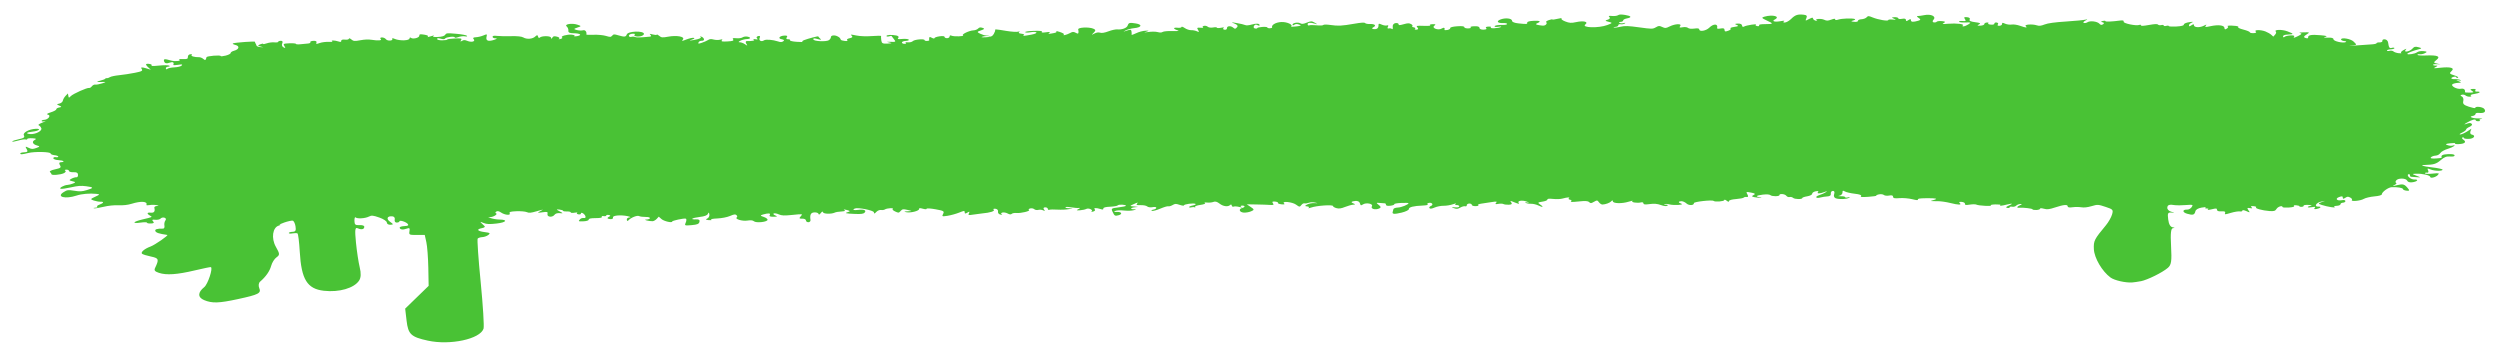 <svg width="304" height="43" viewBox="0 0 304 43" fill="none" xmlns="http://www.w3.org/2000/svg">
<g filter="url(#filter0_f_516_19414)">
<path d="M260.315 34.2C261.135 34.038 262.967 33.132 263.615 32.567C264.035 32.201 264.099 31.77 264.002 29.942C263.916 28.327 263.981 27.751 264.252 27.738C264.492 27.726 264.471 27.692 264.192 27.638C263.907 27.582 263.729 27.27 263.654 26.683C263.557 25.925 263.608 25.815 264.039 25.847C264.491 25.881 264.489 25.871 264.027 25.747C263.733 25.669 263.528 25.456 263.542 25.249C263.563 24.905 263.806 24.829 264.498 24.951C264.667 24.981 265.238 24.974 265.766 24.936C266.668 24.87 266.711 24.885 266.51 25.183C266.391 25.357 266.149 25.495 265.973 25.488C265.364 25.466 265.344 25.811 265.946 25.988C266.654 26.198 266.853 26.141 266.958 25.697C267.008 25.486 267.274 25.325 267.705 25.245C268.127 25.168 268.307 25.168 268.192 25.245C268.092 25.312 268.164 25.361 268.353 25.353C268.542 25.345 268.604 25.4 268.492 25.475C268.349 25.571 268.481 25.564 268.934 25.452C269.488 25.315 269.58 25.325 269.589 25.516C269.595 25.658 269.794 25.725 270.133 25.701C270.503 25.674 270.639 25.733 270.577 25.889C270.487 26.108 270.516 26.107 271.276 25.884C271.712 25.755 272.203 25.676 272.369 25.708C272.535 25.739 272.672 25.696 272.673 25.612C272.674 25.52 272.865 25.543 273.157 25.672C273.614 25.875 273.626 25.87 273.404 25.557C273.223 25.301 273.261 25.246 273.579 25.306C273.871 25.361 273.929 25.333 273.788 25.204C273.649 25.079 273.724 25.038 274.037 25.07C274.28 25.096 274.419 25.158 274.341 25.21C274.155 25.336 275.099 25.599 275.957 25.662C276.513 25.702 276.673 25.655 276.823 25.405C276.994 25.119 277.549 24.951 277.559 25.18C277.561 25.237 277.91 25.262 278.331 25.235C278.79 25.206 279.039 25.132 278.952 25.052C278.866 24.973 278.985 24.937 279.242 24.964C279.482 24.989 279.651 25.044 279.616 25.088C279.582 25.131 279.69 25.16 279.86 25.153C280.03 25.146 280.147 25.082 280.125 25.011C280.101 24.936 280.348 24.897 280.727 24.918C281.081 24.938 281.203 24.983 280.997 25.018C280.792 25.053 280.625 25.128 280.627 25.185C280.63 25.242 280.861 25.244 281.142 25.191C281.522 25.119 281.606 25.144 281.469 25.292C281.341 25.43 281.417 25.464 281.728 25.405C282.19 25.317 282.334 25.106 281.918 25.124C281.357 25.148 281.608 24.664 282.231 24.522C282.842 24.383 282.853 24.385 282.355 24.561C281.856 24.738 281.853 24.765 282.318 24.92C282.993 25.143 284.162 25.331 283.871 25.169C283.749 25.102 283.865 25.041 284.134 25.029C284.403 25.018 284.608 24.93 284.604 24.835C284.6 24.739 284.733 24.654 284.903 24.647C285.073 24.64 285.207 24.55 285.202 24.447C285.197 24.334 285.026 24.293 284.762 24.343C284.161 24.456 283.9 24.155 284.433 23.963C284.786 23.834 284.871 23.846 284.882 24.022C284.894 24.205 284.942 24.211 285.189 24.052C285.451 23.886 285.518 23.883 285.794 24.026C285.966 24.115 286.055 24.245 285.993 24.314C285.798 24.538 287.021 24.433 287.423 24.192C287.637 24.065 288.22 23.926 288.718 23.882C289.267 23.835 289.627 23.735 289.63 23.629C289.639 23.342 290.42 22.78 290.833 22.762C291.539 22.732 292.195 22.844 292.202 22.995C292.205 23.077 292.404 23.164 292.644 23.188C292.989 23.224 293.025 23.166 292.809 22.907C292.38 22.386 292.214 22.338 291.473 22.52C290.894 22.663 290.856 22.66 291.179 22.493C291.385 22.388 291.47 22.275 291.371 22.242C291.272 22.209 291.272 22.075 291.372 21.943C291.614 21.627 292.576 21.647 292.718 21.971C292.788 22.13 293.009 22.203 293.315 22.167C293.946 22.093 294.182 21.803 293.591 21.828C293.143 21.848 292.558 21.322 292.875 21.186C292.967 21.147 293.044 21.202 293.049 21.308C293.053 21.414 293.116 21.499 293.185 21.496C293.254 21.494 293.568 21.515 293.879 21.545C294.412 21.596 294.41 21.586 293.848 21.372C293.264 21.148 293.263 21.144 293.838 21.123C294.555 21.097 295.504 21.315 295.512 21.507C295.522 21.727 296.195 21.56 296.45 21.275C296.654 21.047 296.587 21.031 295.782 21.113C295.24 21.169 294.884 21.153 294.881 21.075C294.878 21.003 294.995 20.967 295.141 20.995C295.285 21.022 295.342 20.906 295.264 20.735C295.133 20.451 295.159 20.44 295.568 20.609C296.058 20.812 297.021 20.823 297.013 20.626C297.01 20.558 296.455 20.437 295.777 20.358C294.565 20.218 294.166 20.078 294.917 20.057C295.948 20.027 296.261 19.93 296.786 19.477C297.221 19.101 297.486 18.997 297.919 19.03C298.302 19.06 298.48 19.016 298.475 18.892C298.47 18.775 298.192 18.721 297.7 18.742C297.016 18.771 296.79 18.89 296.914 19.154C296.935 19.201 296.612 19.255 296.197 19.272C295.649 19.296 295.487 19.254 295.609 19.123C295.702 19.023 295.955 18.933 296.172 18.924C296.39 18.915 296.647 18.774 296.745 18.61C296.843 18.447 297.263 18.213 297.676 18.091C298.327 17.9 298.815 17.542 298.193 17.712C298.067 17.747 297.798 17.715 297.594 17.641C297.299 17.534 297.378 17.488 297.959 17.421C298.364 17.374 298.625 17.384 298.537 17.443C298.452 17.501 298.652 17.537 298.986 17.523C299.718 17.492 299.961 17.267 299.554 16.994C299.388 16.884 299.333 16.759 299.429 16.718C299.525 16.677 299.606 16.704 299.609 16.779C299.613 16.854 299.892 16.902 300.229 16.888C300.855 16.861 301.1 16.464 300.554 16.36C300.406 16.332 300.34 16.161 300.404 15.98L300.524 15.653L299.987 15.996C299.691 16.185 299.323 16.345 299.167 16.351C299.011 16.358 299.108 16.258 299.383 16.129C299.656 16 299.878 15.83 299.875 15.75C299.872 15.671 300.066 15.521 300.308 15.417C300.55 15.313 300.665 15.154 300.564 15.062C300.413 14.925 300.295 14.926 299.901 15.065C299.579 15.178 299.613 15.121 300.006 14.892C300.609 14.541 301.047 14.435 301.056 14.64C301.059 14.704 301.208 14.75 301.385 14.742C301.563 14.735 301.629 14.684 301.531 14.63C301.434 14.575 301.526 14.497 301.736 14.456C301.946 14.415 301.815 14.389 301.447 14.399C300.697 14.421 300.11 14.196 300.67 14.1C300.867 14.067 301.025 13.96 301.021 13.862C301.016 13.754 301.19 13.704 301.466 13.732C302.071 13.794 302.337 13.588 302.093 13.25C301.905 12.991 300.979 12.884 300.989 13.124C300.992 13.185 300.641 13.118 300.211 12.975C299.585 12.769 299.449 12.628 299.536 12.282C299.596 12.043 299.511 11.793 299.35 11.725C299.163 11.648 299.16 11.572 299.341 11.522C299.498 11.478 299.71 11.517 299.811 11.608C299.91 11.7 300.144 11.768 300.327 11.76C300.511 11.752 300.569 11.694 300.454 11.631C300.34 11.567 300.535 11.474 300.888 11.424C301.555 11.329 301.775 11.116 301.182 11.142C300.995 11.15 300.919 11.075 301.01 10.974C301.115 10.862 301.003 10.8 300.719 10.812C300.358 10.827 300.328 10.878 300.585 11.043C300.858 11.22 300.814 11.256 300.32 11.263C299.993 11.268 299.732 11.243 299.738 11.208C299.801 10.892 299.601 10.727 299.241 10.795C298.75 10.888 297.94 10.431 298.239 10.23C298.35 10.154 298.657 10.084 298.92 10.073C299.332 10.055 299.338 10.027 298.971 9.874C298.605 9.721 298.606 9.707 298.976 9.775C299.271 9.829 299.339 9.815 299.186 9.731C299.063 9.662 298.763 9.614 298.521 9.624C298.015 9.646 297.922 9.466 298.373 9.34C298.541 9.293 298.679 9.319 298.683 9.397C298.686 9.476 298.781 9.5 298.893 9.452C299.006 9.404 298.798 9.273 298.43 9.16C297.853 8.984 297.808 8.912 298.106 8.642C298.536 8.252 297.983 8.098 296.679 8.244C295.926 8.329 295.855 8.316 296.176 8.152C296.435 8.021 296.444 7.966 296.205 7.976C296.016 7.984 295.858 7.941 295.855 7.878C295.853 7.816 296.094 7.784 296.389 7.807C296.903 7.845 296.903 7.842 296.386 7.739C295.897 7.642 295.887 7.598 296.275 7.287C296.815 6.855 296.41 6.687 294.98 6.748C294.423 6.772 293.967 6.736 293.964 6.668C293.961 6.6 294.082 6.569 294.234 6.597C294.384 6.626 294.674 6.565 294.876 6.462C295.173 6.309 295.142 6.264 294.709 6.219C294.367 6.185 294.073 6.239 293.897 6.369C293.642 6.558 292.736 6.695 292.73 6.545C292.726 6.45 293.389 6.18 294.031 6.015C294.523 5.889 294.531 5.86 294.102 5.746C293.694 5.636 293.577 5.665 293.33 5.933C293.011 6.281 292.235 6.411 292.524 6.068C292.677 5.887 292.641 5.89 292.26 6.096C292.017 6.228 291.894 6.377 291.982 6.427C292.072 6.477 291.941 6.497 291.691 6.471C291.442 6.446 291.155 6.35 291.054 6.26C290.954 6.169 290.735 6.133 290.565 6.18C290.397 6.227 290.257 6.21 290.254 6.143C290.251 6.075 290.456 6.011 290.708 6C290.96 5.989 291.165 5.924 291.162 5.857C291.16 5.789 291.021 5.772 290.855 5.819C290.555 5.903 290.488 5.806 290.389 5.149C290.362 4.963 290.183 4.798 289.991 4.782C289.799 4.766 289.669 4.846 289.699 4.96C289.729 5.074 289.579 5.161 289.369 5.155C289.157 5.148 288.987 5.193 288.989 5.257C288.992 5.321 288.683 5.385 288.304 5.401C287.924 5.417 287.063 5.477 286.391 5.534C285.719 5.591 285.477 5.598 285.855 5.55C286.657 5.447 286.63 5.487 286.199 5.056C285.854 4.71 284.661 4.512 284.673 4.803C284.677 4.887 284.852 4.973 285.065 4.992C285.278 5.011 285.361 5.069 285.25 5.119C284.905 5.278 283.761 5.018 283.751 4.778C283.744 4.619 283.531 4.558 283.051 4.578C282.551 4.598 282.474 4.573 282.77 4.489C283.068 4.403 282.913 4.348 282.188 4.284C281.08 4.185 280.658 4.255 280.67 4.537C280.676 4.675 280.584 4.696 280.337 4.615C280.091 4.533 280.125 4.421 280.458 4.207C280.9 3.925 280.886 3.914 280.121 3.93C279.665 3.939 279.481 3.976 279.693 4.016C279.961 4.067 279.887 4.172 279.424 4.395C278.971 4.614 278.831 4.642 278.945 4.493C279.059 4.343 278.94 4.289 278.526 4.307C278.21 4.321 277.883 4.4 277.8 4.484C277.712 4.574 277.639 4.554 277.619 4.433C277.598 4.304 277.81 4.221 278.199 4.204C278.97 4.171 278.964 4.124 278.146 3.809C277.509 3.562 276.467 3.588 276.741 3.845C276.815 3.914 276.776 4.079 276.654 4.212L276.433 4.454L276.19 4.232C276.057 4.11 275.738 3.927 275.478 3.825C274.897 3.598 274.045 3.613 274.302 3.847C274.415 3.948 274.309 4.021 274.036 4.033C273.788 4.043 273.584 3.994 273.581 3.924C273.578 3.853 273.224 3.707 272.795 3.598C272.366 3.49 272.083 3.356 272.167 3.3C272.249 3.244 272.099 3.177 271.832 3.149C271.153 3.079 270.718 3.108 270.902 3.211C270.988 3.258 270.934 3.378 270.784 3.477C270.57 3.618 270.506 3.599 270.493 3.393C270.474 3.066 269.75 2.979 268.786 3.187C268.16 3.323 268.081 3.316 268.215 3.139C268.354 2.954 268.331 2.954 267.968 3.137C267.486 3.38 266.802 3.348 266.785 3.079C266.774 2.912 266.734 2.911 266.483 3.073C266.226 3.238 266.192 3.238 266.179 3.08C266.171 2.981 266.322 2.833 266.513 2.752C266.772 2.641 266.695 2.628 266.203 2.698C265.844 2.749 265.554 2.876 265.556 2.981C265.562 3.111 265.278 3.187 264.646 3.223C264.14 3.251 263.725 3.226 263.722 3.168C263.72 3.109 263.582 3.099 263.414 3.147C263.246 3.193 263.107 3.173 263.104 3.101C263.101 3.029 262.974 3.006 262.821 3.049C262.668 3.092 262.488 3.068 262.418 2.996C262.324 2.897 262.051 2.908 261.319 3.036C260.604 3.162 260.345 3.173 260.34 3.078C260.337 3.007 260.251 2.985 260.145 3.03C259.789 3.182 258.156 2.844 258.237 2.636C258.287 2.507 258.149 2.455 257.857 2.493C256.774 2.636 256.022 2.666 256.018 2.567C256.015 2.507 255.862 2.502 255.677 2.553C255.445 2.618 255.441 2.667 255.667 2.709C255.857 2.745 255.888 2.841 255.743 2.939C255.55 3.07 255.446 3.056 255.284 2.879C255.028 2.598 254.152 2.492 253.838 2.704C253.71 2.789 253.509 2.827 253.389 2.788C253.269 2.748 253.361 2.618 253.59 2.498C253.871 2.351 253.883 2.315 253.628 2.384C253.418 2.441 252.339 2.546 251.23 2.617C249.862 2.704 249.026 2.818 248.63 2.974C248.183 3.149 247.96 3.174 247.679 3.081C247.133 2.9 246.104 2.973 246.329 3.177C246.583 3.407 246.359 3.394 245.637 3.136C245.299 3.015 244.844 2.947 244.62 2.985C244.398 3.024 244.045 2.978 243.834 2.886C243.49 2.734 243.453 2.738 243.452 2.921C243.451 3.034 243.298 3.131 243.111 3.139C242.925 3.147 242.847 3.074 242.938 2.976C243.03 2.878 242.97 2.772 242.808 2.741C242.646 2.71 242.515 2.765 242.519 2.863C242.523 2.973 242.35 3.023 242.066 2.993C241.813 2.967 241.68 2.896 241.771 2.835C241.862 2.774 241.789 2.73 241.612 2.737C241.434 2.745 241.291 2.83 241.295 2.926C241.299 3.021 241.079 3.11 240.805 3.121C240.423 3.138 240.385 3.103 240.643 2.972C240.903 2.839 240.799 2.778 240.175 2.698C239.604 2.624 239.413 2.527 239.515 2.366C239.601 2.23 239.47 2.118 239.196 2.091C238.833 2.053 238.776 2.104 238.936 2.324C239.097 2.544 239.04 2.594 238.673 2.557C238.416 2.531 238.209 2.568 238.212 2.638C238.215 2.708 238.563 2.752 238.986 2.734C239.679 2.704 239.718 2.725 239.381 2.949C239.175 3.086 238.896 3.203 238.758 3.209C238.621 3.214 238.586 3.166 238.681 3.101C238.939 2.928 237.889 2.803 236.895 2.888C236.208 2.947 236.1 2.927 236.362 2.794C236.612 2.666 236.558 2.612 236.15 2.57C235.852 2.54 235.561 2.573 235.505 2.643C235.449 2.714 235.28 2.748 235.13 2.72C234.976 2.691 234.972 2.545 235.121 2.382C235.479 1.994 234.808 1.671 234 1.839C233.683 1.905 233.313 1.954 233.179 1.95C233.045 1.944 233.099 2.045 233.297 2.174C233.58 2.356 233.57 2.433 233.249 2.525C232.625 2.703 232.381 2.686 232.366 2.462C232.355 2.289 232.311 2.286 232.063 2.446C231.82 2.604 231.772 2.599 231.76 2.418C231.75 2.274 231.594 2.231 231.289 2.288C231.027 2.338 230.829 2.31 230.825 2.223C230.822 2.137 230.615 2.081 230.365 2.091C229.997 2.107 229.983 2.141 230.296 2.271C230.619 2.405 230.593 2.423 230.142 2.379C229.845 2.349 229.605 2.378 229.608 2.443C229.615 2.606 228.374 2.395 227.71 2.12C227.216 1.916 227.157 1.915 226.975 2.111C226.865 2.228 226.583 2.331 226.348 2.341C226.114 2.351 225.924 2.436 225.928 2.53C225.933 2.638 225.757 2.682 225.446 2.651C225.062 2.611 225.042 2.577 225.353 2.49C225.57 2.428 225.653 2.347 225.535 2.308C225.201 2.197 223.961 2.243 223.541 2.381C223.291 2.463 223.16 2.457 223.156 2.361C223.152 2.25 223.037 2.257 222.665 2.393C222.255 2.541 222.121 2.542 221.821 2.404C221.417 2.216 220.584 2.301 220.908 2.496C221.029 2.569 220.997 2.587 220.835 2.538C220.68 2.491 220.533 2.406 220.51 2.348C220.486 2.29 220.448 2.208 220.425 2.164C220.402 2.121 220.184 2.196 219.94 2.331C219.523 2.56 219.506 2.552 219.657 2.207C219.779 1.929 219.692 1.825 219.299 1.786C218.591 1.713 218.292 1.818 217.795 2.308C217.562 2.537 217.219 2.732 217.032 2.74C216.845 2.748 216.789 2.689 216.908 2.609C217.055 2.51 216.955 2.495 216.589 2.564C215.84 2.706 215.381 2.594 215.809 2.376C216.54 2.003 215.575 1.735 214.554 2.026C214.173 2.135 214.208 2.201 214.804 2.475C215.697 2.886 215.683 2.929 214.663 2.933C214.092 2.935 213.848 2.984 213.909 3.085C213.959 3.168 213.855 3.208 213.678 3.175C213.501 3.142 213.425 3.067 213.511 3.01C213.739 2.855 212.327 3.074 212.072 3.232C211.945 3.31 211.846 3.256 211.835 3.107C211.825 2.945 211.632 2.854 211.323 2.867C210.936 2.884 210.905 2.921 211.183 3.034C211.465 3.148 211.404 3.198 210.893 3.271C210.536 3.322 210.329 3.41 210.431 3.467C210.533 3.524 210.414 3.644 210.166 3.734C209.789 3.869 209.714 3.854 209.705 3.637C209.697 3.452 209.561 3.403 209.224 3.467C208.949 3.519 208.772 3.496 208.797 3.41C208.954 2.874 208.37 2.846 207.849 3.365C207.461 3.752 206.644 3.894 206.63 3.578C206.625 3.45 206.436 3.417 206.031 3.475C205.676 3.525 205.367 3.493 205.258 3.392C205.153 3.297 204.874 3.265 204.601 3.316C204.237 3.385 204.169 3.35 204.31 3.166C204.554 2.846 203.706 2.879 203.026 3.216C202.559 3.447 202.498 3.452 202.129 3.283C201.759 3.113 201.71 3.116 201.34 3.326C200.965 3.539 200.86 3.538 199.315 3.324C198.006 3.142 197.562 3.127 197.061 3.252C196.719 3.336 196.356 3.379 196.257 3.346C196.158 3.313 196.237 3.28 196.433 3.271C196.63 3.263 196.789 3.174 196.784 3.075C196.78 2.975 196.906 2.918 197.065 2.948C197.223 2.979 197.451 2.937 197.57 2.858C197.7 2.77 197.655 2.748 197.457 2.805C197.275 2.855 197.038 2.848 196.931 2.787C196.821 2.726 196.88 2.671 197.057 2.663C197.234 2.656 197.378 2.577 197.374 2.488C197.371 2.399 197.574 2.287 197.824 2.24C198.471 2.117 198.383 1.939 197.613 1.817C197.123 1.739 196.903 1.748 196.745 1.854C196.63 1.931 196.303 1.971 196.018 1.942C195.62 1.902 195.549 1.934 195.708 2.079C195.829 2.19 195.741 2.322 195.494 2.395C195.141 2.499 195.16 2.541 195.606 2.651C196.106 2.773 196.094 2.8 195.446 3.045C194.391 3.444 192.244 3.382 192.779 2.969C193.195 2.646 192.577 2.49 191.665 2.688C191.055 2.821 190.846 2.807 190.324 2.605C189.984 2.473 189.786 2.311 189.884 2.245C189.982 2.178 189.773 2.196 189.418 2.283C189.064 2.371 188.771 2.409 188.77 2.367C188.768 2.324 188.563 2.364 188.317 2.454C188.068 2.543 187.937 2.656 188.022 2.703C188.108 2.75 188.098 2.874 187.999 2.979C187.86 3.13 187.691 3.149 187.201 3.071C186.747 2.999 186.669 2.934 186.913 2.83C187.448 2.6 187.296 2.498 186.473 2.533C185.996 2.554 185.709 2.632 185.713 2.74C185.722 2.947 185.688 2.95 184.663 2.846C184.168 2.797 183.869 2.677 183.862 2.527C183.849 2.216 183.007 2.134 182.414 2.388C181.904 2.607 182.124 2.835 182.818 2.805C183.06 2.795 183.263 2.841 183.265 2.908C183.268 2.975 183.097 3.028 182.886 3.027C182.133 3.022 181.737 3.086 181.742 3.213C181.745 3.284 181.96 3.301 182.22 3.252C182.491 3.201 182.616 3.215 182.51 3.285C182.409 3.353 182.051 3.42 181.714 3.434C181.376 3.449 181.183 3.404 181.285 3.336C181.387 3.268 181.259 3.22 181.002 3.231C180.712 3.244 180.604 3.314 180.717 3.418C180.835 3.524 180.721 3.593 180.408 3.606C180.12 3.618 179.91 3.531 179.904 3.395C179.898 3.238 179.69 3.171 179.263 3.19C178.916 3.204 178.72 3.265 178.828 3.325C178.933 3.384 178.806 3.443 178.543 3.454C178.28 3.465 178.063 3.398 178.059 3.304C178.054 3.189 177.77 3.155 177.181 3.196C176.653 3.233 176.325 3.321 176.346 3.418C176.367 3.507 176.207 3.61 175.991 3.648C175.777 3.686 175.619 3.672 175.642 3.617C175.739 3.382 175.571 3.301 175.326 3.464C174.911 3.737 174.034 3.411 174.415 3.127C174.626 2.971 174.575 2.924 174.203 2.94C173.932 2.952 173.795 3.009 173.901 3.068C174.02 3.134 173.727 3.162 173.121 3.142C172.231 3.112 172.167 3.13 172.367 3.35C172.503 3.499 172.456 3.597 172.242 3.606C172.052 3.614 171.973 3.569 172.068 3.505C172.163 3.441 172.096 3.362 171.921 3.328C171.746 3.295 171.663 3.226 171.737 3.177C171.809 3.127 171.743 3.016 171.587 2.929C171.352 2.8 171.194 2.803 170.688 2.945C170.167 3.092 170.071 3.09 170.064 2.933C170.06 2.832 169.884 2.778 169.675 2.813C169.457 2.851 169.32 3.047 169.355 3.274C169.389 3.491 169.346 3.606 169.262 3.529C169.179 3.452 168.998 3.421 168.86 3.459C168.724 3.498 168.682 3.408 168.769 3.26C168.857 3.112 168.819 3.034 168.687 3.087C168.554 3.139 168.26 3.1 168.034 2.998C167.658 2.83 167.622 2.841 167.624 3.114C167.627 3.452 167.38 3.606 166.96 3.527C166.8 3.497 166.825 3.399 167.019 3.3C167.412 3.1 167.149 2.892 166.539 2.918C166.31 2.928 166.067 2.879 165.999 2.808C165.909 2.715 165.556 2.736 164.672 2.888C163.142 3.152 162.728 3.173 161.777 3.036C161.334 2.972 160.966 2.973 160.911 3.038C160.855 3.107 160.535 3.123 160.101 3.079C159.706 3.039 159.301 3.041 159.199 3.084C159.1 3.127 159.014 3.075 159.009 2.969C158.999 2.739 159.336 2.706 159.901 2.882C160.235 2.986 160.232 2.965 159.893 2.771C159.497 2.546 159.44 2.544 158.916 2.75C158.463 2.928 158.309 2.942 158.097 2.824C157.808 2.662 157.158 2.791 157.173 3.006C157.181 3.107 157.242 3.106 157.402 3.002C157.564 2.898 157.72 2.896 157.992 2.994C158.287 3.1 158.21 3.145 157.627 3.213C157.222 3.259 156.937 3.264 156.995 3.222C157.288 3.013 156.5 2.649 155.816 2.678C155.131 2.707 154.565 3.046 154.69 3.338C154.709 3.385 154.589 3.429 154.421 3.436C154.253 3.444 154.112 3.401 154.109 3.34C154.106 3.28 153.828 3.251 153.493 3.275C153.156 3.299 152.881 3.363 152.884 3.417C152.886 3.471 152.761 3.492 152.607 3.463C152.453 3.433 152.397 3.298 152.483 3.16C152.603 2.971 152.703 2.946 152.906 3.055C153.053 3.134 153.172 3.142 153.171 3.073C153.169 2.85 152.807 2.817 152.208 2.985C151.827 3.092 151.547 3.112 151.398 3.042C151.274 2.984 150.826 2.877 150.401 2.806C149.656 2.682 149.646 2.684 150.136 2.876C150.474 3.007 150.568 3.156 150.419 3.317C150.21 3.54 150.172 3.544 149.964 3.366C149.653 3.1 149.186 3.142 149.199 3.434C149.205 3.566 149.068 3.646 148.895 3.614C148.722 3.581 148.672 3.492 148.784 3.417C148.914 3.329 148.806 3.314 148.48 3.376C148.201 3.429 147.97 3.423 147.967 3.363C147.965 3.303 147.758 3.293 147.508 3.341C147.248 3.39 146.969 3.35 146.858 3.249C146.751 3.151 146.537 3.105 146.386 3.148C146.233 3.191 146.19 3.27 146.288 3.325C146.386 3.38 146.244 3.402 145.973 3.374C145.566 3.333 145.515 3.382 145.687 3.649C145.845 3.895 145.814 3.936 145.568 3.815C145.386 3.727 145.066 3.662 144.855 3.671C144.643 3.68 144.29 3.564 144.07 3.413C143.85 3.263 143.671 3.203 143.673 3.281C143.672 3.359 143.466 3.401 143.212 3.375C142.65 3.318 142.614 3.49 143.149 3.669C143.461 3.773 143.343 3.793 142.557 3.775C142.012 3.762 141.49 3.809 141.383 3.882C141.249 3.973 141.058 3.978 140.766 3.9C140.532 3.837 140.028 3.833 139.643 3.891C139.096 3.973 139.042 3.965 139.394 3.855C139.783 3.734 139.767 3.716 139.286 3.735C138.975 3.747 138.462 3.887 138.144 4.044C137.825 4.202 137.58 4.278 137.6 4.213C137.621 4.148 137.615 3.972 137.588 3.821C137.545 3.577 137.481 3.567 137.01 3.729C136.534 3.893 136.521 3.89 136.877 3.698C137.096 3.58 137.572 3.455 137.937 3.42C138.83 3.333 138.939 2.982 138.115 2.851C137.344 2.729 137.248 2.754 137.12 3.115C137.016 3.411 136.412 3.631 135.861 3.574C135.666 3.554 135.185 3.659 134.792 3.808C134.32 3.985 133.971 4.043 133.769 3.975C133.568 3.908 133.323 3.948 133.056 4.091C132.706 4.277 132.698 4.261 132.993 3.976C133.259 3.718 133.247 3.609 132.94 3.483C132.374 3.253 131.03 3.33 131.11 3.587C131.145 3.698 131.158 3.868 131.142 3.964C131.112 4.121 131.074 4.123 130.794 3.979C130.519 3.838 130.43 3.846 130.077 4.039C129.687 4.253 129.117 4.372 129.374 4.185C129.445 4.134 129.219 4 128.872 3.886C128.525 3.773 128.335 3.736 128.447 3.805C128.558 3.874 128.435 3.971 128.171 4.02C127.483 4.151 127.37 4.142 127.613 3.98C127.758 3.882 127.624 3.865 127.193 3.926C126.769 3.987 126.604 3.967 126.695 3.869C126.787 3.77 126.466 3.731 125.746 3.751C125.149 3.768 124.661 3.836 124.664 3.902C124.667 3.968 124.933 3.979 125.253 3.927C126.166 3.778 126.341 4.038 125.443 4.207C124.457 4.392 124.295 4.401 124.505 4.259C124.596 4.198 124.454 4.126 124.191 4.098C123.922 4.071 123.804 3.985 123.925 3.904C124.053 3.818 124.008 3.797 123.808 3.852C123.626 3.903 122.977 3.86 122.365 3.758C121.151 3.552 120.942 3.539 121.01 3.668C121.035 3.714 120.96 3.921 120.846 4.126C120.681 4.421 120.477 4.505 119.868 4.531C119.352 4.553 119.23 4.527 119.496 4.453C119.715 4.391 120.039 4.366 120.216 4.397C120.395 4.427 120.47 4.424 120.384 4.391C120.299 4.357 120.089 4.325 119.92 4.319C119.75 4.312 119.413 4.209 119.169 4.09C118.779 3.9 118.794 3.854 119.29 3.693C119.718 3.554 119.766 3.482 119.489 3.391C119.214 3.299 119.081 3.319 118.939 3.473C118.834 3.584 118.581 3.682 118.371 3.691C117.869 3.713 116.89 4.178 117.101 4.295C117.342 4.43 115.972 4.471 115.701 4.337C115.564 4.269 115.472 4.306 115.475 4.427C115.478 4.539 115.341 4.636 115.173 4.643C115.005 4.65 114.863 4.583 114.859 4.493C114.855 4.387 114.639 4.36 114.243 4.417C113.906 4.465 113.632 4.563 113.633 4.635C113.632 4.708 113.496 4.695 113.33 4.606C113.058 4.462 113.022 4.464 112.992 4.62C112.973 4.717 112.976 4.835 112.999 4.882C113.021 4.929 112.902 4.973 112.732 4.981C112.563 4.988 112.425 4.942 112.422 4.877C112.414 4.689 111.188 4.797 110.997 5.003C110.9 5.107 110.624 5.172 110.382 5.147C110.138 5.122 110.028 5.15 110.136 5.209C110.242 5.268 110.183 5.322 110.004 5.33C109.824 5.338 109.676 5.266 109.672 5.169C109.668 5.073 109.882 4.986 110.149 4.974C110.416 4.963 110.573 4.891 110.498 4.814C110.422 4.737 110.065 4.703 109.703 4.738C109.199 4.788 109.089 4.756 109.233 4.601C109.341 4.486 109.234 4.363 108.988 4.315C108.396 4.199 107.788 4.234 107.795 4.383C107.798 4.45 107.936 4.467 108.104 4.421C108.27 4.374 108.407 4.353 108.408 4.373C108.408 4.393 108.54 4.568 108.699 4.761C108.965 5.084 108.936 5.11 108.329 5.086C107.793 5.065 107.756 5.08 108.134 5.165C108.52 5.253 108.482 5.275 107.908 5.301C107.323 5.328 107.212 5.268 107.165 4.898C107.136 4.659 107.122 4.426 107.139 4.381C107.155 4.336 106.658 4.338 106.033 4.386C105.348 4.438 104.598 4.411 104.131 4.316C103.407 4.169 103.374 4.171 103.579 4.358C103.72 4.487 103.633 4.587 103.327 4.645C103.07 4.694 102.931 4.8 103.02 4.881C103.124 4.975 103.018 5.011 102.734 4.982C102.489 4.957 102.268 4.891 102.245 4.835C102.151 4.612 102.099 4.557 101.858 4.427C101.497 4.231 101.031 4.284 101.037 4.52C101.038 4.632 100.93 4.796 100.793 4.886C100.462 5.103 98.913 5.022 98.903 4.788C98.896 4.637 98.971 4.632 99.419 4.749C99.881 4.87 99.917 4.863 99.724 4.683C99.602 4.571 99.504 4.457 99.503 4.429C99.5 4.365 98.27 4.686 97.783 4.878C97.577 4.959 97.487 5.052 97.584 5.083C97.681 5.115 97.362 5.116 96.877 5.085C96.392 5.054 96.029 4.968 96.068 4.894C96.107 4.819 95.992 4.765 95.813 4.773C95.633 4.78 95.564 4.684 95.669 4.546C95.796 4.38 95.715 4.311 95.406 4.325C94.786 4.351 94.531 4.685 95.062 4.774C95.329 4.818 95.406 4.911 95.257 5.01C95.059 5.144 94.937 5.147 94.582 5.031C93.958 4.826 93.117 4.763 92.909 4.903C92.58 5.125 92.234 4.935 92.378 4.613C92.474 4.401 92.412 4.327 92.187 4.389C92.004 4.441 91.943 4.564 92.054 4.664C92.199 4.795 92.139 4.824 91.844 4.767C91.571 4.716 91.508 4.731 91.659 4.815C91.865 4.929 91.478 5.012 90.817 4.994C90.669 4.99 90.637 5.13 90.744 5.303C90.926 5.6 90.917 5.604 90.582 5.373C90.385 5.237 90.093 5.132 89.928 5.139C89.764 5.146 89.799 5.066 90.005 4.961C90.211 4.856 90.57 4.762 90.802 4.752C91.31 4.731 91.353 4.541 90.872 4.451C90.683 4.415 90.421 4.456 90.293 4.544C90.159 4.633 89.829 4.679 89.527 4.648C89.126 4.607 89.032 4.642 89.146 4.793C89.261 4.945 89.099 5.003 88.453 5.039C87.82 5.075 87.653 5.041 87.782 4.903C87.896 4.78 87.831 4.754 87.584 4.822C87.382 4.879 87.023 4.874 86.789 4.811C86.466 4.723 86.302 4.736 86.115 4.859C85.979 4.948 85.639 5.1 85.361 5.195C84.928 5.344 84.868 5.338 84.941 5.155C84.987 5.037 85.178 4.947 85.366 4.955C85.749 4.971 85.649 4.562 85.237 4.44C85.092 4.396 85.07 4.42 85.189 4.491C85.313 4.565 85.15 4.685 84.809 4.77C84.074 4.952 83.546 4.983 84.16 4.808C84.405 4.738 84.506 4.647 84.382 4.607C84.26 4.566 83.87 4.646 83.513 4.783C82.876 5.03 82.87 5.03 83.049 4.791C83.304 4.45 82.285 4.265 81.235 4.463C80.564 4.589 80.411 4.575 80.165 4.361C80.008 4.225 79.871 4.159 79.862 4.215C79.853 4.271 79.635 4.26 79.374 4.191C78.978 4.084 78.934 4.093 79.103 4.246C79.213 4.346 79.186 4.44 79.041 4.455C77.898 4.568 77.364 4.581 77.217 4.5C77.123 4.447 76.918 4.44 76.763 4.484C76.608 4.527 76.476 4.464 76.471 4.343C76.466 4.222 76.663 4.115 76.907 4.104C77.152 4.094 77.285 4.132 77.201 4.188C76.949 4.358 77.385 4.505 77.867 4.414C78.113 4.368 78.31 4.236 78.305 4.122C78.287 3.709 76.357 3.774 76.214 4.193C76.11 4.498 75.935 4.517 75.196 4.297C74.676 4.143 74.62 4.145 74.445 4.334C74.27 4.524 74.216 4.526 73.669 4.364C73.346 4.268 72.676 4.207 72.182 4.228C71.688 4.249 71.292 4.235 71.3 4.198C71.376 3.881 71.166 3.61 70.904 3.684C70.73 3.733 70.382 3.718 70.132 3.651C69.736 3.544 69.746 3.506 70.209 3.353C70.707 3.19 70.71 3.167 70.221 3.003C69.556 2.779 68.573 2.938 68.91 3.214C69.039 3.32 69.131 3.548 69.113 3.72C69.089 3.959 69.241 4.036 69.752 4.043C70.576 4.053 70.835 4.271 70.175 4.395C69.908 4.446 69.763 4.438 69.854 4.378C69.943 4.318 69.791 4.245 69.516 4.217C68.968 4.161 68.097 4.411 68.352 4.553C68.44 4.601 68.35 4.686 68.156 4.74C67.948 4.798 67.88 4.786 67.992 4.71C68.098 4.639 67.988 4.528 67.748 4.463C67.402 4.371 67.283 4.392 67.177 4.562C67.054 4.761 67.039 4.762 66.998 4.576C66.948 4.343 65.857 4.343 65.63 4.576C65.548 4.659 65.457 4.598 65.426 4.439C65.388 4.247 65.281 4.242 65.104 4.424C64.789 4.747 64.051 4.811 63.631 4.551C63.44 4.434 62.901 4.378 62.149 4.398C61.5 4.415 60.726 4.4 60.428 4.365C60.042 4.32 59.891 4.354 59.897 4.488C59.901 4.59 60.078 4.669 60.288 4.662C60.504 4.655 60.415 4.735 60.084 4.846C59.361 5.087 59.038 4.951 59.167 4.457C59.249 4.139 59.214 4.126 58.79 4.308C58.531 4.419 58.114 4.519 57.862 4.529C57.549 4.543 57.466 4.618 57.599 4.764C57.853 5.043 57.345 5.183 56.834 4.974C56.513 4.844 56.383 4.844 56.165 4.975C55.981 5.085 55.949 5.057 56.062 4.888C56.204 4.675 56.094 4.644 55.306 4.678C54.799 4.7 54.385 4.757 54.387 4.807C54.389 4.857 54.116 4.9 53.778 4.905C53.44 4.91 53.16 4.84 53.156 4.75C53.15 4.622 53.245 4.612 53.584 4.703C53.916 4.792 54.048 4.786 54.136 4.675C54.282 4.494 55.288 4.384 55.295 4.548C55.298 4.621 55.471 4.605 55.74 4.508C55.983 4.421 56.344 4.38 56.544 4.418C56.762 4.459 56.854 4.431 56.775 4.348C56.7 4.271 56.111 4.162 55.461 4.106C54.372 4.011 54.269 4.02 54.137 4.233C54.044 4.38 53.725 4.474 53.244 4.495C52.725 4.517 52.565 4.479 52.719 4.371C52.849 4.281 52.707 4.299 52.373 4.415C52.061 4.524 51.9 4.547 52.018 4.465C52.144 4.377 51.976 4.275 51.606 4.217C51.078 4.133 50.981 4.152 50.989 4.341C51 4.597 50.202 4.798 49.97 4.599C49.885 4.526 49.808 4.558 49.799 4.671C49.789 4.799 49.539 4.885 49.129 4.903C48.769 4.918 48.28 4.848 48.043 4.746C47.768 4.627 47.644 4.616 47.7 4.717C47.842 4.971 47.118 5.02 46.93 4.769C46.835 4.642 46.609 4.545 46.43 4.552C46.25 4.56 46.187 4.641 46.288 4.733C46.501 4.925 46.012 4.971 45.175 4.838C44.792 4.778 44.329 4.797 43.806 4.896C43.123 5.024 42.974 5.01 42.726 4.797C42.567 4.66 42.434 4.619 42.426 4.707C42.418 4.799 42.218 4.846 41.949 4.818C41.652 4.787 41.49 4.84 41.495 4.964C41.501 5.115 41.42 5.131 41.129 5.034C40.693 4.89 40.147 4.887 40.405 5.031C40.503 5.085 40.303 5.113 39.964 5.094C39.626 5.075 39.131 5.138 38.868 5.233C38.456 5.382 38.402 5.374 38.483 5.176C38.542 5.032 38.405 4.953 38.117 4.965C37.865 4.976 37.695 5.049 37.74 5.127C37.785 5.205 37.651 5.28 37.44 5.294C37.23 5.308 36.817 5.348 36.522 5.381C36.228 5.415 35.986 5.395 35.984 5.337C35.981 5.279 35.619 5.246 35.18 5.265C34.465 5.296 34.403 5.332 34.591 5.611C34.748 5.844 34.719 5.882 34.477 5.761C34.299 5.673 34.229 5.453 34.319 5.273C34.417 5.075 34.351 4.951 34.152 4.96C33.969 4.968 33.823 5.024 33.825 5.087C33.828 5.149 33.621 5.178 33.364 5.152C33.107 5.126 32.694 5.177 32.448 5.267C32.2 5.357 31.996 5.387 31.994 5.334C31.992 5.282 31.821 5.311 31.615 5.4C31.316 5.528 31.334 5.58 31.702 5.661C32.111 5.75 32.112 5.758 31.702 5.733C31.447 5.717 31.218 5.632 31.191 5.543C31.164 5.453 31.109 5.329 31.067 5.267C31.024 5.205 30.997 5.121 31.009 5.081C31.032 4.992 28.582 5.169 28.335 5.275C28.235 5.318 28.369 5.404 28.631 5.468C29.18 5.602 29.082 6.007 28.461 6.171C28.228 6.232 28.043 6.356 28.047 6.446C28.05 6.537 27.779 6.678 27.445 6.761C27.112 6.844 26.836 6.869 26.834 6.816C26.827 6.666 25.148 6.805 25.113 6.958C25.024 7.334 24.953 7.372 24.724 7.168C24.587 7.046 24.352 6.95 24.199 6.955C23.69 6.974 23.139 6.813 23.311 6.696C23.406 6.632 23.337 6.586 23.158 6.594C22.979 6.602 22.84 6.744 22.847 6.912C22.857 7.159 22.745 7.21 22.245 7.181C21.906 7.163 21.703 7.188 21.793 7.238C22.117 7.419 21.286 7.508 20.75 7.349C20.013 7.131 19.859 7.153 19.956 7.459C20.034 7.7 20.241 7.759 20.575 7.636C21.021 7.475 21.205 7.567 21.075 7.886C21.054 7.939 21.312 7.938 21.652 7.882C22.126 7.805 22.227 7.825 22.091 7.972C21.995 8.076 21.598 8.175 21.207 8.191C20.816 8.208 20.431 8.29 20.351 8.374C20.263 8.464 20.189 8.444 20.169 8.323C20.151 8.212 20.282 8.115 20.46 8.107C20.637 8.1 20.692 8.042 20.58 7.98C20.465 7.916 19.913 7.915 19.315 7.976C18.692 8.041 18.325 8.038 18.425 7.97C18.605 7.848 18.03 7.682 17.788 7.786C17.711 7.819 17.805 7.988 17.995 8.161L18.34 8.477L17.678 8.281C17.238 8.151 17.085 8.18 17.221 8.366C17.393 8.605 17.276 8.677 16.42 8.849C15.867 8.961 15.005 9.092 14.501 9.143C13.999 9.193 13.489 9.3 13.37 9.38C13.252 9.46 13.08 9.515 12.99 9.503C12.899 9.492 12.817 9.521 12.807 9.569C12.798 9.618 12.493 9.733 12.128 9.826C11.686 9.939 11.72 9.988 12.23 9.971C12.963 9.948 12.971 9.955 12.423 10.138C12.106 10.243 11.74 10.309 11.607 10.284C11.474 10.259 11.28 10.352 11.173 10.49C11.066 10.628 10.917 10.72 10.838 10.695C10.626 10.625 8.894 11.398 8.608 11.689C8.376 11.927 8.359 11.924 8.309 11.653L8.258 11.364L7.976 11.655C7.821 11.816 7.672 12.077 7.644 12.237C7.616 12.396 7.415 12.559 7.199 12.601C6.879 12.661 6.879 12.706 7.202 12.838C7.519 12.968 7.522 13.014 7.219 13.066C7.008 13.102 6.841 13.203 6.844 13.29C6.848 13.377 6.546 13.544 6.169 13.661C5.718 13.803 5.606 13.898 5.835 13.944C6.247 14.026 5.861 14.551 5.373 14.572C5.199 14.579 5.058 14.641 5.061 14.709C5.064 14.776 5.237 14.791 5.447 14.741C5.657 14.691 5.526 14.766 5.16 14.906C4.793 15.047 4.585 15.193 4.7 15.23C4.814 15.268 4.96 15.432 5.025 15.595C5.153 15.917 4.308 16.357 3.666 16.302C3.058 16.252 3.221 16.08 3.944 16.008C4.716 15.932 5.08 15.632 4.363 15.662C3.529 15.698 2.725 16.14 2.907 16.464C3.037 16.699 2.911 16.793 2.277 16.931C1.84 17.025 1.484 17.148 1.486 17.204C1.488 17.26 1.807 17.21 2.196 17.096C2.585 16.982 2.997 16.919 3.113 16.958C3.227 16.996 3.318 16.971 3.315 16.902C3.312 16.834 3.589 16.793 3.932 16.812C4.403 16.839 4.474 16.887 4.229 17.013C3.825 17.218 3.976 17.56 4.528 17.699C4.87 17.786 4.853 17.837 4.43 17.991C3.98 18.153 3.861 18.151 3.473 17.971C3.068 17.782 3.049 17.795 3.245 18.131C3.414 18.423 3.357 18.501 2.96 18.518C2.685 18.529 2.464 18.591 2.467 18.655C2.473 18.804 2.672 18.793 3.439 18.604C4.214 18.411 6.144 18.455 6.153 18.665C6.157 18.752 6.369 18.843 6.622 18.869C6.876 18.895 7.087 18.973 7.09 19.043C7.093 19.113 6.957 19.143 6.785 19.111C6.614 19.079 6.479 19.138 6.484 19.244C6.488 19.351 6.769 19.452 7.106 19.471C7.75 19.507 7.972 19.701 7.4 19.726C7.192 19.735 7.15 19.866 7.285 20.078C7.47 20.369 7.387 20.442 6.705 20.589C6.219 20.695 5.976 20.823 6.081 20.919C6.177 21.004 6.256 21.123 6.259 21.181C6.266 21.351 7.378 21.258 7.778 21.054C7.978 20.952 8.051 20.818 7.939 20.756C7.827 20.694 7.882 20.636 8.062 20.629C8.241 20.621 8.389 20.694 8.393 20.789C8.397 20.885 8.643 20.953 8.937 20.941C9.324 20.924 9.476 21.011 9.487 21.256C9.495 21.441 9.413 21.576 9.305 21.555C9.197 21.535 8.929 21.609 8.708 21.721C8.375 21.892 8.389 21.942 8.8 22.038C9.205 22.132 9.221 22.179 8.89 22.313C8.67 22.402 8.364 22.479 8.208 22.486C7.796 22.504 7.131 22.874 7.37 22.954C7.482 22.991 8.05 22.914 8.633 22.782C9.481 22.591 9.847 22.564 10.465 22.644C11.422 22.767 11.437 22.856 10.55 23.117C9.948 23.293 9.744 23.304 9.029 23.194C8.258 23.074 8.168 23.087 7.711 23.378C6.818 23.947 7.952 24.234 9.304 23.782C9.932 23.573 10.902 23.49 11.726 23.574C12.171 23.62 12.154 23.661 11.575 23.924C10.98 24.193 10.965 24.237 11.401 24.383C11.668 24.471 12.032 24.536 12.214 24.529C12.685 24.509 12.626 24.692 12.101 24.882C11.852 24.971 11.727 25.088 11.823 25.141C11.917 25.193 11.828 25.244 11.62 25.253C11.412 25.262 11.325 25.295 11.422 25.328C11.521 25.36 12.034 25.283 12.563 25.155C13.176 25.008 13.849 24.937 14.418 24.959C15.005 24.983 15.543 24.923 15.992 24.783C17.155 24.419 17.989 24.48 17.803 24.915C17.779 24.972 17.949 24.983 18.179 24.939C18.41 24.895 18.796 24.897 19.035 24.944C19.337 25.003 19.356 25.035 19.093 25.047C18.885 25.058 18.738 25.156 18.768 25.267C18.886 25.71 18.736 25.904 18.31 25.861C17.853 25.814 17.826 25.991 18.259 26.229C18.562 26.395 18.584 26.385 17.317 26.686C16.139 26.966 15.995 27.22 17.102 27.067C17.543 27.005 17.868 27.011 17.871 27.079C17.874 27.147 18.091 27.189 18.355 27.177C18.707 27.162 18.777 27.092 18.615 26.916C18.444 26.728 18.5 26.686 18.868 26.723C19.137 26.751 19.413 26.693 19.51 26.589C19.775 26.304 20.355 26.497 20.123 26.791C20.008 26.934 19.95 27.221 19.993 27.428C20.036 27.636 19.963 27.803 19.831 27.8C19.093 27.786 18.796 27.882 18.893 28.104C18.984 28.306 19.354 28.425 20.34 28.567C20.547 28.597 18.838 29.783 18.314 29.974C17.585 30.238 17.071 30.673 17.27 30.855C17.359 30.936 17.845 31.089 18.352 31.194C19.318 31.397 19.364 31.521 18.855 32.589C18.718 32.877 18.827 33.013 19.329 33.18C20.24 33.481 21.515 33.394 23.686 32.881C24.702 32.641 25.579 32.46 25.637 32.479C25.931 32.577 25.279 34.562 24.833 34.917C24.03 35.56 24.027 36.158 24.822 36.492C25.791 36.897 26.606 36.873 28.925 36.371C31.477 35.819 31.789 35.657 31.521 35.019C31.406 34.746 31.451 34.404 31.618 34.258C32.337 33.635 32.794 32.979 32.976 32.318C33.082 31.929 33.375 31.465 33.628 31.287C34.041 30.994 34.032 30.87 33.544 30.009C32.956 28.971 33.144 27.648 33.912 27.428C34.129 27.366 34.186 27.32 34.035 27.325C33.887 27.33 34.122 27.211 34.559 27.06C34.996 26.909 35.462 26.806 35.593 26.831C35.724 26.856 35.878 27.167 35.935 27.522C36.018 28.034 35.942 28.172 35.576 28.188C35.322 28.199 35.115 28.266 35.118 28.336C35.121 28.407 35.324 28.427 35.571 28.38C35.817 28.333 36.087 28.334 36.173 28.382C36.259 28.43 36.384 29.431 36.451 30.607C36.645 33.98 37.353 35.127 39.386 35.358C41.239 35.569 43.064 35.039 43.668 34.115C43.898 33.764 43.921 33.232 43.74 32.498C43.593 31.895 43.388 30.542 43.285 29.49C43.132 27.902 43.169 27.607 43.506 27.761C43.964 27.969 44.31 27.883 44.296 27.564C44.29 27.431 44.066 27.36 43.7 27.376C43.202 27.397 43.111 27.317 43.1 26.849C43.095 26.545 43.156 26.358 43.237 26.435C43.44 26.627 44.404 26.568 44.861 26.335C45.19 26.168 45.353 26.184 46.133 26.455C46.631 26.629 47.032 26.895 47.039 27.058C47.047 27.233 47.227 27.342 47.488 27.331C47.858 27.315 47.852 27.262 47.445 26.979C46.931 26.621 47.07 26.251 47.699 26.303C47.929 26.323 48.05 26.485 47.998 26.708C47.952 26.919 48.058 27.074 48.245 27.066C48.432 27.058 48.572 26.993 48.569 26.921C48.561 26.717 49.397 26.981 49.596 27.245C49.719 27.409 49.609 27.474 49.18 27.492C48.858 27.506 48.598 27.587 48.601 27.672C48.612 27.917 48.979 27.977 49.444 27.808C49.8 27.68 49.855 27.73 49.791 28.115C49.719 28.555 49.758 28.575 50.682 28.57L51.649 28.564L51.845 29.451C51.954 29.939 52.059 31.334 52.083 32.55L52.123 34.76L50.696 36.144L49.269 37.528L49.44 38.993C49.635 40.654 49.978 40.976 52.033 41.423C54.739 42.013 58.38 41.23 58.798 39.969C58.888 39.698 58.731 37.156 58.452 34.321C58.17 31.486 58.007 29.095 58.087 29.009C58.168 28.922 58.42 28.843 58.649 28.833C58.878 28.823 59.209 28.704 59.385 28.568C59.655 28.359 59.584 28.305 58.921 28.22C58.033 28.106 57.886 27.878 58.614 27.74C58.9 27.686 59.023 27.578 58.91 27.482C58.805 27.391 58.634 27.228 58.53 27.12C58.36 26.941 58.383 26.941 58.809 27.116C59.175 27.266 59.513 27.28 60.388 27.18C61.584 27.043 61.812 26.71 60.719 26.696C60.398 26.692 59.911 26.609 59.637 26.511C59.362 26.414 59.304 26.362 59.508 26.396C59.891 26.46 60.622 26.036 60.306 25.933C60.209 25.9 60.226 25.809 60.343 25.73C60.484 25.636 60.679 25.671 60.915 25.834C61.376 26.153 62.126 26.225 61.98 25.938C61.896 25.77 62.066 25.718 62.793 25.686C63.298 25.665 63.866 25.713 64.05 25.793C64.335 25.916 64.531 25.899 65.274 25.685C66.143 25.434 66.15 25.434 65.71 25.671C65.291 25.895 65.309 25.905 65.953 25.815C66.553 25.73 66.636 25.757 66.576 26.018C66.487 26.391 67.152 26.477 67.42 26.128C67.546 25.961 67.78 25.888 68.089 25.92C68.502 25.962 68.497 25.933 68.051 25.701C67.617 25.473 67.61 25.44 68.004 25.48C68.259 25.507 68.468 25.574 68.471 25.631C68.473 25.689 68.683 25.726 68.934 25.716C69.186 25.705 69.397 25.754 69.4 25.824C69.403 25.895 69.617 25.913 69.879 25.863C70.139 25.814 70.275 25.826 70.182 25.888C70.089 25.951 70.155 26.029 70.327 26.063C70.5 26.096 70.638 26.058 70.635 25.98C70.624 25.734 71.062 25.968 71.184 26.274C71.25 26.437 71.173 26.542 71.011 26.511C70.851 26.48 70.64 26.542 70.543 26.647C70.285 26.925 70.309 26.938 70.982 26.909C71.329 26.894 71.593 26.805 71.588 26.704C71.583 26.579 71.831 26.525 72.425 26.523C72.996 26.52 73.241 26.471 73.179 26.37C73.13 26.287 73.231 26.247 73.405 26.28C73.58 26.313 73.72 26.281 73.717 26.21C73.714 26.139 73.858 26.108 74.035 26.142C74.26 26.184 74.263 26.252 74.046 26.363C73.874 26.45 73.825 26.553 73.939 26.59C74.31 26.713 74.588 26.643 74.537 26.44C74.473 26.191 75.533 26.104 76.34 26.29C76.656 26.363 76.751 26.43 76.549 26.439C76.346 26.447 76.199 26.572 76.218 26.714C76.241 26.885 76.309 26.913 76.415 26.794C76.708 26.464 77.492 26.152 77.715 26.275C77.83 26.339 78.207 26.387 78.552 26.383C79.203 26.374 79.191 26.674 78.539 26.704C78.16 26.723 78.961 26.913 79.358 26.899C79.489 26.895 79.711 26.768 79.852 26.618L80.106 26.345L80.434 26.635C80.733 26.901 81.735 27.137 81.733 26.941C81.731 26.825 83.178 26.517 83.393 26.588C83.49 26.62 83.487 26.828 83.39 27.05C83.217 27.438 83.243 27.451 84.092 27.377C84.794 27.317 84.987 27.236 85.055 26.978C85.114 26.746 85.001 26.66 84.658 26.674C83.828 26.71 84.127 26.496 85.062 26.385C85.676 26.312 85.994 26.194 86.079 26.007C86.177 25.791 86.214 25.807 86.259 26.088C86.29 26.282 86.171 26.503 85.993 26.579C85.764 26.676 85.816 26.731 86.171 26.767C86.461 26.797 86.59 26.773 86.478 26.711C86.367 26.65 86.683 26.587 87.223 26.564C87.762 26.541 88.424 26.411 88.771 26.262C89.275 26.046 89.412 26.029 89.561 26.165C89.661 26.255 89.675 26.374 89.594 26.43C89.298 26.628 90.264 26.923 90.879 26.823C91.272 26.759 91.543 26.786 91.672 26.903C91.922 27.131 93.209 27.015 93.328 26.754C93.375 26.647 93.174 26.481 92.882 26.384C92.432 26.235 92.417 26.188 92.777 26.085C93.449 25.892 93.748 25.917 93.602 26.151C93.509 26.3 93.649 26.364 94.06 26.358C94.546 26.351 94.584 26.323 94.27 26.196C94.061 26.11 93.978 26.003 94.086 25.957C94.195 25.91 94.472 25.96 94.703 26.067C95.042 26.225 95.363 26.237 96.385 26.131C97.634 26.002 97.644 26.004 97.368 26.304C97.147 26.543 97.184 26.604 97.541 26.589C97.789 26.578 97.998 26.674 98.003 26.802C98.008 26.93 98.144 27.029 98.305 27.022C98.465 27.015 98.58 26.892 98.557 26.749C98.457 26.107 98.594 25.845 99.035 25.826C99.289 25.816 99.514 25.897 99.534 26.009C99.561 26.144 99.651 26.11 99.807 25.91C99.96 25.71 100.053 25.677 100.079 25.811C100.119 26.014 101.039 26.052 101.469 25.868C101.683 25.777 101.795 25.758 102.579 25.69C102.756 25.674 102.797 25.6 102.666 25.526C102.513 25.439 102.622 25.441 102.97 25.532C103.385 25.641 103.422 25.699 103.126 25.781C102.629 25.921 102.813 25.97 103.993 26.015C104.728 26.044 104.998 26.005 105.139 25.853C105.398 25.575 105.042 25.423 104.36 25.52C103.804 25.6 103.588 25.511 103.958 25.353C104.316 25.199 106.225 25.577 106.262 25.81C106.296 26.019 106.326 26.014 106.571 25.76C106.721 25.605 106.975 25.504 107.135 25.534C107.295 25.564 107.509 25.533 107.613 25.463C107.715 25.393 108.007 25.328 108.261 25.317C108.514 25.306 108.65 25.345 108.562 25.404C108.475 25.462 108.601 25.601 108.843 25.712C109.268 25.909 109.289 25.907 109.521 25.651C109.736 25.415 109.821 25.402 110.364 25.528C110.96 25.667 110.96 25.668 110.371 25.695C109.902 25.716 109.868 25.74 110.213 25.807C110.741 25.91 111.769 25.651 111.759 25.417C111.754 25.287 111.841 25.28 112.218 25.381C112.526 25.463 112.682 25.463 112.679 25.38C112.676 25.31 113.168 25.342 113.773 25.45C114.749 25.625 114.851 25.686 114.686 26.001C114.515 26.329 114.552 26.346 115.218 26.241C115.613 26.179 116.242 26.007 116.614 25.859C117.27 25.599 117.294 25.597 117.307 25.813C117.319 26.003 117.369 26.008 117.643 25.848C117.9 25.697 117.936 25.714 117.821 25.933C117.697 26.168 117.769 26.191 118.338 26.097C118.702 26.038 119.206 25.971 119.457 25.949C120.39 25.868 121.012 25.672 120.837 25.512C120.728 25.414 120.809 25.364 121.043 25.386C121.254 25.405 121.397 25.556 121.358 25.722C121.317 25.888 121.45 26.056 121.651 26.094C121.872 26.136 121.933 26.117 121.805 26.046C121.69 25.982 121.724 25.892 121.883 25.848C122.041 25.803 122.33 25.852 122.526 25.958C122.762 26.087 122.925 26.102 123.026 26.003C123.109 25.923 123.363 25.877 123.593 25.9C124.125 25.955 125.35 25.658 125.121 25.531C125.027 25.479 125.089 25.397 125.261 25.349C125.43 25.302 125.658 25.34 125.761 25.435C125.866 25.53 126.09 25.57 126.258 25.523C126.426 25.475 126.698 25.504 126.862 25.584C127.075 25.689 127.1 25.658 126.957 25.479C126.836 25.331 126.887 25.22 127.079 25.212C127.259 25.204 127.409 25.285 127.414 25.392C127.418 25.498 127.501 25.551 127.596 25.511C127.692 25.47 128.141 25.461 128.593 25.491C129.045 25.52 129.692 25.491 130.025 25.426C130.541 25.327 130.551 25.311 130.097 25.324C129.801 25.332 129.559 25.284 129.556 25.218C129.552 25.143 129.808 25.141 130.247 25.213C130.63 25.277 131.069 25.31 131.223 25.285C131.376 25.262 131.339 25.325 131.141 25.426C130.847 25.576 130.883 25.603 131.325 25.571C131.626 25.549 131.972 25.474 132.095 25.405C132.375 25.248 132.986 25.54 132.731 25.711C132.633 25.777 132.717 25.784 132.927 25.726C133.131 25.669 133.221 25.552 133.126 25.466C132.917 25.276 133.292 25.246 133.8 25.414C134.091 25.51 134.172 25.497 134.166 25.354C134.161 25.233 134.439 25.159 134.988 25.136C135.444 25.116 135.865 25.043 135.923 24.971C136.035 24.831 136.91 24.875 136.917 25.021C136.919 25.07 136.508 25.16 136.004 25.22C135.137 25.323 135.098 25.352 135.29 25.759C135.523 26.258 135.588 26.294 136.024 26.172C136.535 26.029 136.386 25.744 135.812 25.769C135.451 25.784 135.387 25.75 135.602 25.657C135.809 25.569 136.179 25.549 136.685 25.601C137.144 25.647 137.628 25.629 137.883 25.555C138.187 25.469 138.199 25.437 137.93 25.447C137.335 25.47 137.468 25.233 138.072 25.194C138.495 25.167 138.471 25.15 137.962 25.112C137.325 25.065 137.323 25.06 137.889 24.807C138.369 24.594 138.432 24.587 138.27 24.762C138.123 24.919 138.231 24.966 138.686 24.947C139.024 24.932 139.388 25.001 139.495 25.099C139.609 25.201 139.887 25.24 140.147 25.191C140.414 25.14 140.605 25.172 140.609 25.266C140.612 25.355 140.443 25.458 140.234 25.495C140.026 25.532 139.95 25.598 140.069 25.641C140.187 25.683 140.646 25.562 141.087 25.373C141.53 25.183 141.968 25.053 142.061 25.084C142.154 25.115 142.388 25.05 142.58 24.939C142.899 24.756 142.975 24.755 143.454 24.913C143.741 25.008 143.975 25.036 143.972 24.975C143.966 24.824 145.144 24.666 145.365 24.789C145.463 24.844 145.329 24.928 145.065 24.978C144.804 25.027 144.592 25.118 144.594 25.179C144.597 25.24 144.724 25.255 144.877 25.212C145.03 25.169 145.213 25.172 145.288 25.217C145.36 25.262 145.376 25.236 145.321 25.159C145.266 25.082 145.562 24.972 145.974 24.915C146.397 24.856 146.634 24.761 146.517 24.696C146.39 24.626 146.495 24.601 146.785 24.63C147.046 24.657 147.396 24.62 147.563 24.549C147.766 24.462 148.01 24.532 148.298 24.759C148.745 25.11 149.338 25.182 149.598 24.917C149.681 24.833 149.762 24.865 149.781 24.987C149.8 25.109 149.903 25.171 150.012 25.124C150.121 25.077 150.426 25.095 150.686 25.163C151.067 25.262 151.115 25.26 150.927 25.151C150.797 25.077 150.837 25.009 151.016 25.002C151.428 24.984 151.448 25.179 151.045 25.292C150.587 25.42 150.7 25.796 151.214 25.849C151.464 25.874 151.874 25.807 152.127 25.699C152.538 25.523 152.534 25.467 152.095 25.173L151.603 24.844L152.775 24.863C153.42 24.873 154.177 24.9 154.459 24.921C154.86 24.951 154.932 24.906 154.788 24.714C154.653 24.535 154.721 24.48 155.036 24.509C155.274 24.532 155.439 24.606 155.406 24.673C155.372 24.74 155.563 24.818 155.832 24.845C156.169 24.88 156.265 24.846 156.142 24.734C155.796 24.42 157.137 24.552 157.591 24.878C158.024 25.188 158.045 25.19 158.243 24.933C158.355 24.787 158.525 24.694 158.624 24.726C158.72 24.758 158.952 24.729 159.14 24.66C159.353 24.584 159.651 24.576 159.934 24.639C160.314 24.723 160.303 24.733 159.872 24.7C159.588 24.678 159.177 24.751 158.958 24.863C158.644 25.024 158.642 25.073 158.947 25.099C159.16 25.117 159.24 25.197 159.127 25.277C159.012 25.356 159.15 25.339 159.435 25.238C160.105 25 162.084 24.865 162.092 25.056C162.095 25.134 162.284 25.248 162.512 25.31C162.823 25.393 163.083 25.357 163.566 25.162C163.919 25.02 164.368 24.897 164.565 24.889C164.836 24.878 164.834 24.838 164.554 24.725C164.288 24.617 164.281 24.551 164.526 24.482C164.713 24.43 164.961 24.419 165.078 24.457C165.283 24.525 165.317 24.568 165.426 24.881C165.465 24.992 165.528 24.989 165.72 24.864C166.129 24.596 167.013 24.77 166.824 25.082C166.638 25.391 167.211 25.566 167.71 25.352C167.945 25.252 167.93 25.13 167.656 24.92C167.322 24.665 167.336 24.635 167.771 24.678C168.046 24.706 168.328 24.727 168.398 24.724C168.469 24.721 168.529 24.801 168.534 24.901C168.539 25.015 168.745 25.058 169.075 25.017C169.37 24.98 169.581 24.897 169.545 24.833C169.51 24.769 169.887 24.699 170.383 24.678C170.879 24.657 171.283 24.67 171.279 24.707C171.261 24.879 170.425 25.219 169.972 25.239C169.695 25.25 169.454 25.34 169.437 25.436C169.42 25.533 169.383 25.679 169.354 25.76C169.253 26.045 169.545 26.07 170.432 25.856C170.936 25.734 171.322 25.546 171.317 25.424C171.307 25.184 171.874 25.041 173.029 24.992C173.447 24.974 173.708 24.914 173.608 24.859C173.509 24.804 173.551 24.723 173.704 24.681C174.108 24.568 174.372 24.885 174.006 25.043C173.835 25.116 173.753 25.238 173.825 25.313C173.917 25.41 174.103 25.386 174.467 25.23C174.748 25.109 175.235 25.015 175.549 25.022C175.862 25.029 176.369 24.945 176.678 24.836C176.998 24.722 177.14 24.704 177.012 24.792C176.89 24.878 176.934 24.941 177.114 24.934C177.293 24.926 177.441 24.997 177.445 25.091C177.45 25.203 177.268 25.245 176.914 25.213C176.461 25.172 176.441 25.188 176.784 25.309C177.135 25.433 177.251 25.422 177.579 25.236C177.79 25.115 178.055 25.047 178.165 25.084C178.278 25.121 178.365 25.065 178.36 24.958C178.356 24.851 178.489 24.758 178.659 24.751C178.829 24.744 178.97 24.816 178.974 24.912C178.978 25.009 179.195 25.078 179.458 25.066C179.721 25.055 179.854 25 179.755 24.946C179.657 24.891 179.818 24.809 180.112 24.765C180.408 24.72 180.979 24.634 181.384 24.572C181.993 24.479 182.084 24.495 181.923 24.67C181.78 24.822 181.851 24.856 182.178 24.793C182.427 24.746 182.714 24.755 182.815 24.811C182.917 24.868 183.217 24.906 183.478 24.895C183.821 24.88 183.902 24.803 183.768 24.62C183.586 24.373 183.599 24.374 184.222 24.63C184.624 24.795 184.797 24.822 184.687 24.701C184.43 24.421 185.061 24.299 185.665 24.513C185.991 24.629 186.021 24.669 185.746 24.622C185.455 24.572 185.385 24.589 185.536 24.672C185.659 24.741 185.952 24.789 186.184 24.779C186.417 24.769 186.828 24.868 187.097 24.999C187.655 25.27 187.746 25.163 187.239 24.834C186.955 24.651 187.004 24.6 187.532 24.525C187.879 24.475 188.163 24.363 188.159 24.276C188.154 24.159 188.337 24.137 188.872 24.191C189.292 24.233 189.769 24.213 190.02 24.14C190.583 23.98 190.991 23.962 190.774 24.108C190.679 24.172 190.745 24.251 190.921 24.285C191.096 24.318 191.151 24.407 191.04 24.48C190.902 24.573 191.185 24.58 191.933 24.501C192.781 24.413 193.072 24.428 193.233 24.573C193.424 24.745 193.472 24.742 193.833 24.535C194.199 24.327 194.241 24.331 194.434 24.597C194.548 24.754 194.742 24.878 194.866 24.872C195.253 24.852 195.75 24.668 195.925 24.478C196.066 24.326 196.098 24.328 196.124 24.485C196.17 24.754 197.228 24.779 198.023 24.531C198.395 24.415 198.611 24.379 198.501 24.453C198.279 24.602 199.13 24.728 199.557 24.609C199.708 24.567 199.838 24.619 199.843 24.726C199.849 24.874 200.03 24.895 200.599 24.816C201.135 24.741 201.522 24.774 201.953 24.929C202.341 25.067 202.629 25.097 202.757 25.012C202.867 24.938 202.786 24.886 202.58 24.895C202.374 24.903 202.293 24.873 202.398 24.827C202.505 24.782 202.777 24.793 203.003 24.854C203.523 24.994 204.883 24.911 204.447 24.767C204.048 24.634 204.047 24.483 204.446 24.465C204.619 24.458 204.9 24.58 205.071 24.737C205.379 25.02 205.995 24.993 205.982 24.697C205.975 24.525 208.202 24.279 208.376 24.433C208.545 24.581 209.655 24.493 209.673 24.33C209.681 24.249 209.811 24.283 209.963 24.405C210.153 24.558 210.239 24.572 210.249 24.447C210.258 24.338 210.594 24.244 211.105 24.206C211.567 24.171 211.99 24.089 212.044 24.023C212.099 23.957 212.268 23.926 212.422 23.955C212.58 23.985 212.608 23.852 212.491 23.651C212.293 23.311 212.314 23.299 212.93 23.418C213.433 23.515 213.503 23.581 213.237 23.716C212.977 23.848 213.003 23.911 213.34 23.977C213.585 24.025 213.922 24.055 214.09 24.043C214.257 24.032 214.222 24.004 214.011 23.98C213.387 23.912 213.56 23.759 214.366 23.666C214.822 23.613 215.179 23.638 215.28 23.729C215.471 23.903 216.386 23.898 216.378 23.723C216.369 23.511 217.041 23.575 217.213 23.803C217.306 23.926 217.489 23.997 217.619 23.961C217.749 23.924 217.938 23.97 218.04 24.061C218.238 24.241 219.164 24.256 219.156 24.078C219.154 24.019 219.425 23.925 219.761 23.87C220.096 23.815 220.366 23.675 220.361 23.558C220.356 23.441 220.551 23.308 220.793 23.262C221.087 23.206 221.18 23.237 221.07 23.354C220.869 23.57 221.318 23.564 221.868 23.343C222.199 23.211 222.228 23.215 222.026 23.366C221.889 23.467 221.529 23.631 221.224 23.727C220.632 23.917 220.794 24.179 221.396 24.009C221.593 23.953 221.961 23.897 222.214 23.884C222.518 23.87 222.658 23.754 222.626 23.544C222.601 23.368 222.715 23.219 222.883 23.212C223.051 23.205 223.121 23.371 223.035 23.6C222.949 23.826 223.035 24.05 223.231 24.115C223.685 24.265 224.589 24.225 224.86 24.041C224.992 23.953 224.939 23.935 224.722 23.996C224.53 24.05 224.369 24.039 224.366 23.971C224.363 23.903 224.118 23.854 223.824 23.862C223.503 23.87 223.441 23.845 223.669 23.801C223.877 23.759 224.047 23.586 224.046 23.415C224.043 23.164 224.099 23.139 224.34 23.281C224.505 23.377 225.049 23.503 225.55 23.56C226.132 23.626 226.403 23.726 226.303 23.835C226.18 23.966 226.397 23.988 227.218 23.93C227.809 23.889 228.238 23.823 228.169 23.785C228.101 23.747 228.237 23.679 228.474 23.634C228.711 23.588 228.982 23.623 229.079 23.709C229.177 23.797 229.461 23.828 229.72 23.779C230.046 23.717 230.192 23.761 230.199 23.925C230.206 24.107 230.382 24.145 230.983 24.094C231.41 24.058 232.108 24.117 232.535 24.225C233.048 24.354 233.278 24.369 233.217 24.268C233.149 24.159 233.424 24.111 234.182 24.103C235.446 24.087 235.722 24.154 235.12 24.326C234.643 24.462 234.645 24.463 235.631 24.464C235.988 24.464 236.666 24.561 237.14 24.68C238.163 24.938 238.584 24.943 238.309 24.694C238.17 24.568 238.243 24.524 238.542 24.551C238.782 24.572 238.96 24.678 238.94 24.786C238.914 24.932 239.062 24.957 239.521 24.882C239.861 24.826 240.226 24.827 240.333 24.884C240.591 25.019 242.334 25.107 242.091 24.973C241.991 24.918 242.239 24.866 242.646 24.857C243.051 24.849 243.32 24.884 243.243 24.936C243.05 25.067 243.383 25.039 244.075 24.867C244.779 24.693 244.835 24.758 244.212 25.024C243.931 25.146 243.877 25.242 244.07 25.279C244.242 25.312 244.38 25.28 244.377 25.209C244.374 25.138 244.512 25.106 244.683 25.138C244.855 25.171 245.074 25.112 245.17 25.007C245.267 24.903 245.496 24.811 245.681 24.803C245.906 24.794 245.897 24.84 245.655 24.944C245.25 25.117 245.179 25.297 245.531 25.263C245.993 25.218 247.147 25.353 247.152 25.453C247.154 25.51 247.364 25.547 247.616 25.536C247.867 25.525 248.073 25.458 248.07 25.386C248.066 25.297 248.219 25.296 248.543 25.384C248.94 25.491 249.174 25.464 249.907 25.223C250.96 24.879 251.424 24.84 251.435 25.095C251.441 25.221 251.631 25.256 252.011 25.202C252.323 25.157 252.804 25.159 253.079 25.205C253.418 25.262 253.825 25.217 254.338 25.067C255.07 24.851 255.13 24.855 256.05 25.16C256.949 25.457 256.994 25.511 256.82 26.099C256.718 26.442 256.388 27.021 256.084 27.387C254.654 29.107 254.568 29.279 254.615 30.302C254.665 31.37 255.619 32.998 256.635 33.744C257.108 34.093 258.437 34.398 259.264 34.347C259.484 34.333 259.949 34.265 260.301 34.196L260.315 34.2Z" fill="#49C235"/>
</g>
<defs>
<filter id="filter0_f_516_19414" x="0.486" y="0.765" width="302.697" height="41.858" filterUnits="userSpaceOnUse" color-interpolation-filters="sRGB">
<feFlood flood-opacity="0" result="BackgroundImageFix"/>
<feBlend mode="normal" in="SourceGraphic" in2="BackgroundImageFix" result="shape"/>
<feGaussianBlur stdDeviation="0.5" result="effect1_foregroundBlur_516_19414"/>
</filter>
</defs>
</svg>
